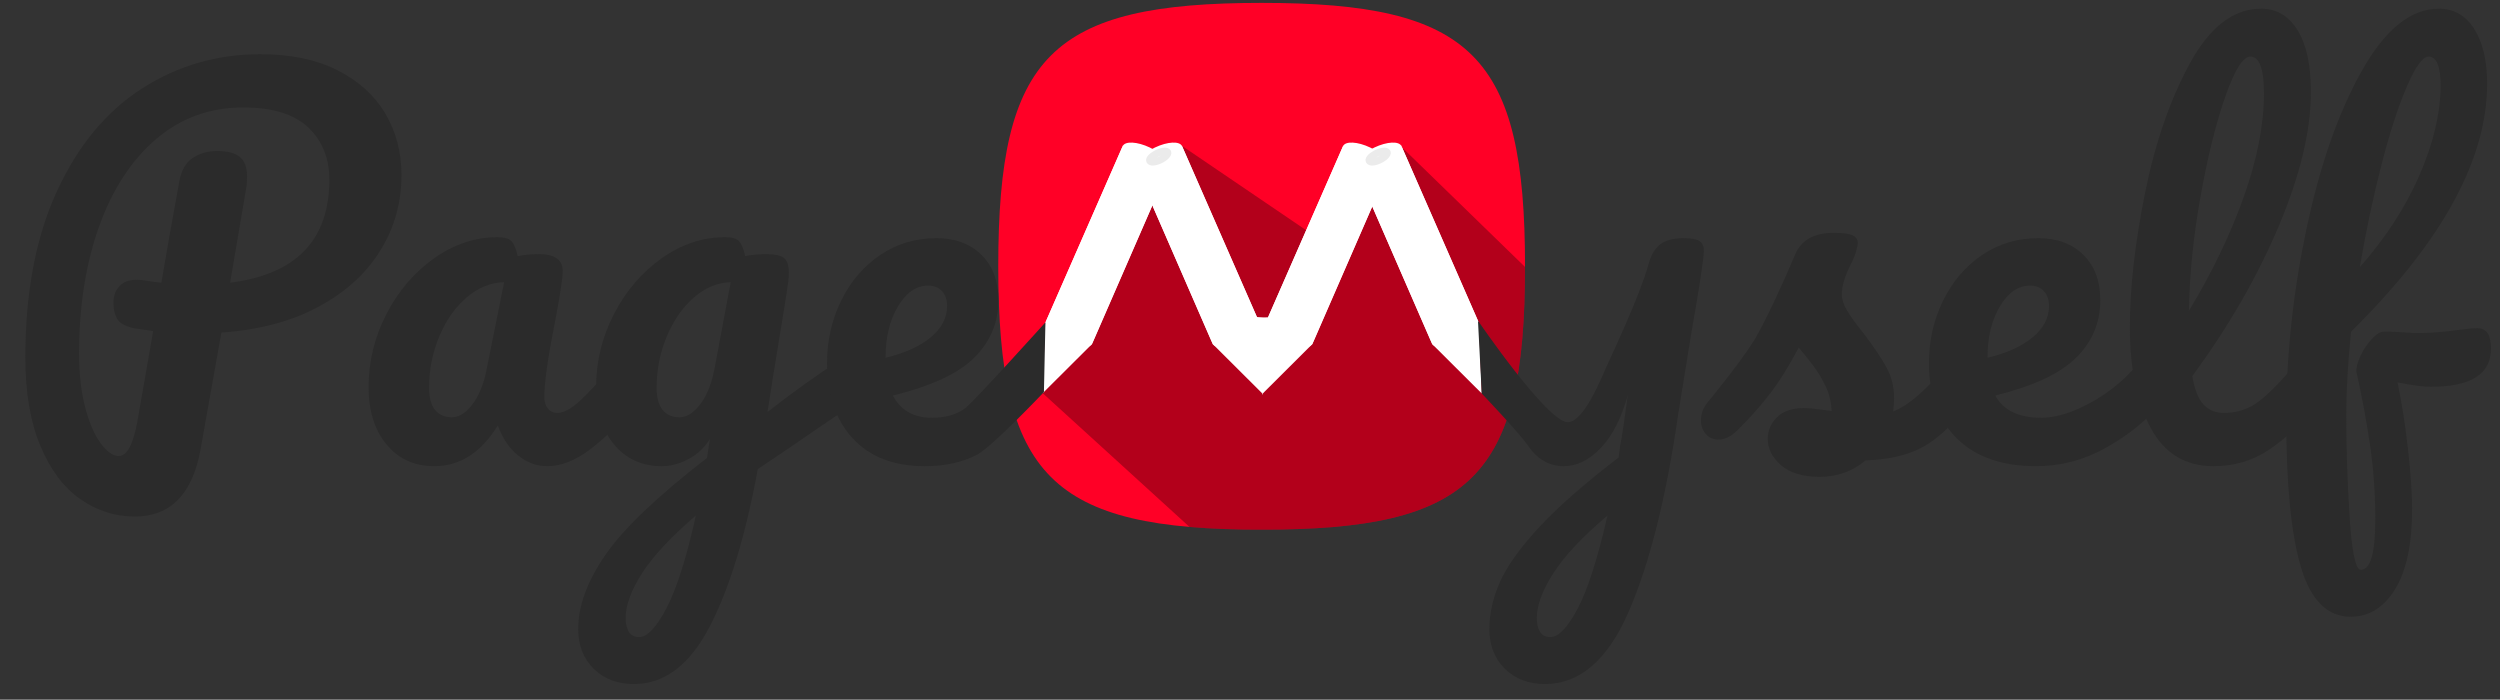 <?xml version="1.0" encoding="UTF-8" standalone="no"?>
<!DOCTYPE svg PUBLIC "-//W3C//DTD SVG 1.1//EN" "http://www.w3.org/Graphics/SVG/1.1/DTD/svg11.dtd">
<svg width="100%" height="100%" viewBox="0 0 661 185" version="1.1" xmlns="http://www.w3.org/2000/svg" xmlns:xlink="http://www.w3.org/1999/xlink" xml:space="preserve" xmlns:serif="http://www.serif.com/" style="fill-rule:evenodd;clip-rule:evenodd;stroke-linejoin:round;">
    <rect x="0" y="0" width="661" height="185" fill="#333333" stroke="none"/>
    <g id="logo-squared.afdesign" transform="matrix(0.272,0,0,0.272,333.57,70.393)">
        <g transform="matrix(1,0,0,1,-256,-256)">
            <clipPath id="_clip1">
                <rect x="0" y="0" width="512" height="512"/>
            </clipPath>
            <g clip-path="url(#_clip1)">
                <g transform="matrix(3.048,0,0,3.048,0,-2.84217e-14)">
                    <path d="M0,84C0,16.8 16.8,0 84,0C151.2,0 168,16.8 168,84C168,151.2 151.2,168 84,168C16.8,168 0,151.2 0,84" style="fill:rgb(255,0,38);fill-rule:nonzero;"/>
                    <clipPath id="_clip2">
                        <path d="M0,84C0,16.8 16.8,0 84,0C151.2,0 168,16.8 168,84C168,151.2 151.2,168 84,168C16.8,168 0,151.2 0,84" clip-rule="nonzero"/>
                    </clipPath>
                    <g clip-path="url(#_clip2)">
                        <g transform="matrix(0.328,0,0,0.328,1.312,9.32587e-15)">
                            <path d="M39.184,379.481L173.232,138.089L322.754,239.645L385.502,137.512L529.022,277.027L542.373,521.346L309.403,525.351L198.592,524.683L39.184,379.481Z" style="fill-opacity:0.3;"/>
                        </g>
                    </g>
                </g>
                <g transform="matrix(1.073,0,0,1.073,-12.806,-115.408)">
                    <g transform="matrix(2.916,0,0,2.916,-1159.62,230.845)">
                        <g transform="matrix(1,0,0,1,405.664,0)">
                            <path d="M10.67,57.4L9.83,79.06L24.88,64.06L24.77,64.06C24.883,63.986 24.985,63.895 25.07,63.79L25.15,63.79L49.05,9C49.76,7.38 47.14,4.54 43.2,2.66C39.26,0.78 35.47,0.61 34.76,2.24L10.78,57L10.67,57.4Z" style="fill:white;fill-rule:nonzero;"/>
                        </g>
                        <g transform="matrix(1,0,0,1,405.664,0)">
                            <path d="M34.9,1.91C34.41,3.16 35.81,5.09 38.24,6.75L14.18,61.67C12,60.22 10.78,58.25 10.75,57L34.89,1.9L34.9,1.91Z" style="fill:white;fill-rule:nonzero;"/>
                        </g>
                        <g transform="matrix(1,0,0,1,405.664,0)">
                            <path d="M25.3,63.58C24.76,64.82 22.3,64.95 19.56,64.18L43.61,9.28C46.34,10.05 48.61,9.91 49.17,8.73L26,62C26,62 25.43,63.29 25.3,63.58Z" style="fill:white;fill-rule:nonzero;"/>
                        </g>
                        <g transform="matrix(1,0,0,1,405.664,0)">
                            <path d="M16.64,63.07C15.785,62.669 14.962,62.201 14.18,61.67L38.24,6.75C39.04,7.299 39.883,7.784 40.76,8.2C41.68,8.635 42.633,8.996 43.61,9.28L19.61,64.18C18.589,63.9 17.595,63.528 16.64,63.07Z" style="fill:white;fill-rule:nonzero;"/>
                        </g>
                    </g>
                    <g transform="matrix(-2.916,0,0,2.916,1462.72,230.845)">
                        <g transform="matrix(1,0,0,1,405.664,0)">
                            <path d="M10.67,57.4L9.83,79.06L24.88,64.06L24.77,64.06C24.883,63.986 24.985,63.895 25.07,63.79L25.15,63.79L49.05,9C49.76,7.38 47.14,4.54 43.2,2.66C39.26,0.78 35.47,0.61 34.76,2.24L10.78,57L10.67,57.4Z" style="fill:white;fill-rule:nonzero;"/>
                        </g>
                        <g transform="matrix(1,0,0,1,405.664,0)">
                            <path d="M34.9,1.91C34.41,3.16 35.81,5.09 38.24,6.75L14.18,61.67C12,60.22 10.78,58.25 10.75,57L34.89,1.9L34.9,1.91Z" style="fill:white;fill-rule:nonzero;"/>
                        </g>
                        <g transform="matrix(1,0,0,1,405.664,0)">
                            <path d="M25.3,63.58C24.76,64.82 22.3,64.95 19.56,64.18L43.61,9.28C46.34,10.05 48.61,9.91 49.17,8.73L26,62C26,62 25.43,63.29 25.3,63.58Z" style="fill:white;fill-rule:nonzero;"/>
                        </g>
                        <g transform="matrix(1,0,0,1,405.664,0)">
                            <path d="M16.64,63.07C15.785,62.669 14.962,62.201 14.18,61.67L38.24,6.75C39.04,7.299 39.883,7.784 40.76,8.2C41.68,8.635 42.633,8.996 43.61,9.28L19.61,64.18C18.589,63.9 17.595,63.528 16.64,63.07Z" style="fill:white;fill-rule:nonzero;"/>
                        </g>
                        <g transform="matrix(1,0,0,1,405.664,0)">
                            <path d="M44.68,6.94C44.17,7.4 42.56,7.1 41.09,6.28C39.62,5.46 38.83,4.41 39.34,4C39.85,3.59 41.45,3.84 42.93,4.67C44.41,5.5 45.19,6.49 44.68,6.94Z" style="fill:white;fill-rule:nonzero;stroke:black;stroke-opacity:0.08;stroke-width:2.21px;"/>
                        </g>
                        <g transform="matrix(1,0,0,1,405.664,0)">
                            <path d="M4.495,54.228L9.72,79.564L15.173,54.661C13.713,55.301 5.165,56.228 4.495,54.228Z" style="fill:white;fill-rule:nonzero;"/>
                        </g>
                    </g>
                    <g transform="matrix(2.916,0,0,2.916,-959.991,230.845)">
                        <g transform="matrix(1,0,0,1,405.664,0)">
                            <path d="M10.67,57.4L9.83,79.06L24.88,64.06L24.77,64.06C24.883,63.986 24.985,63.895 25.07,63.79L25.15,63.79L49.05,9C49.76,7.38 47.14,4.54 43.2,2.66C39.26,0.78 35.47,0.61 34.76,2.24L10.78,57L10.67,57.4Z" style="fill:white;fill-rule:nonzero;"/>
                        </g>
                        <g transform="matrix(1,0,0,1,405.664,0)">
                            <path d="M34.9,1.91C34.41,3.16 35.81,5.09 38.24,6.75L14.18,61.67C12,60.22 10.78,58.25 10.75,57L34.89,1.9L34.9,1.91Z" style="fill:white;fill-rule:nonzero;"/>
                        </g>
                        <g transform="matrix(1,0,0,1,405.664,0)">
                            <path d="M25.3,63.58C24.76,64.82 22.3,64.95 19.56,64.18L43.61,9.28C46.34,10.05 48.61,9.91 49.17,8.73L26,62C26,62 25.43,63.29 25.3,63.58Z" style="fill:white;fill-rule:nonzero;"/>
                        </g>
                        <g transform="matrix(1,0,0,1,405.664,0)">
                            <path d="M16.64,63.07C15.785,62.669 14.962,62.201 14.18,61.67L38.24,6.75C39.04,7.299 39.883,7.784 40.76,8.2C41.68,8.635 42.633,8.996 43.61,9.28L19.61,64.18C18.589,63.9 17.595,63.528 16.64,63.07Z" style="fill:white;fill-rule:nonzero;"/>
                        </g>
                    </g>
                    <g transform="matrix(-2.916,0,0,2.916,1661.51,230.845)">
                        <g transform="matrix(1,0,0,1,405.664,0)">
                            <path d="M10.67,57.4L9.83,79.06L24.88,64.06L24.77,64.06C24.883,63.986 24.985,63.895 25.07,63.79L25.15,63.79L49.05,9C49.76,7.38 47.14,4.54 43.2,2.66C39.26,0.78 35.47,0.61 34.76,2.24L10.78,57L10.67,57.4Z" style="fill:white;fill-rule:nonzero;"/>
                        </g>
                        <g transform="matrix(1,0,0,1,405.664,0)">
                            <path d="M34.9,1.91C34.41,3.16 35.81,5.09 38.24,6.75L14.18,61.67C12,60.22 10.78,58.25 10.75,57L34.89,1.9L34.9,1.91Z" style="fill:white;fill-rule:nonzero;"/>
                        </g>
                        <g transform="matrix(1,0,0,1,405.664,0)">
                            <path d="M25.3,63.58C24.76,64.82 22.3,64.95 19.56,64.18L43.61,9.28C46.34,10.05 48.61,9.91 49.17,8.73L26,62C26,62 25.43,63.29 25.3,63.58Z" style="fill:white;fill-rule:nonzero;"/>
                        </g>
                        <g transform="matrix(1,0,0,1,405.664,0)">
                            <path d="M16.64,63.07C15.785,62.669 14.962,62.201 14.18,61.67L38.24,6.75C39.04,7.299 39.883,7.784 40.76,8.2C41.68,8.635 42.633,8.996 43.61,9.28L19.61,64.18C18.589,63.9 17.595,63.528 16.64,63.07Z" style="fill:white;fill-rule:nonzero;"/>
                        </g>
                        <g transform="matrix(1,0,0,1,405.664,0)">
                            <path d="M44.68,6.94C44.17,7.4 42.56,7.1 41.09,6.28C39.62,5.46 38.83,4.41 39.34,4C39.85,3.59 41.45,3.84 42.93,4.67C44.41,5.5 45.19,6.49 44.68,6.94Z" style="fill:white;fill-rule:nonzero;stroke:black;stroke-opacity:0.08;stroke-width:2.21px;"/>
                        </g>
                    </g>
                </g>
            </g>
        </g>
    </g>
    <g id="Black" transform="matrix(1,0,0,1,-55.156,-11.223)">
        <g transform="matrix(1,0,0,1,6.405,44.306)">
            <path d="M154.907,13.247C154.907,20.5 153.029,27.156 149.275,33.215C145.52,39.274 140.059,44.223 132.891,48.063C125.723,51.903 117.189,54.164 107.291,54.847L101.787,85.695C99.653,97.556 93.851,103.487 84.379,103.487C79.173,103.487 74.373,101.951 69.979,98.879C65.584,95.807 62.064,91.114 59.419,84.799C56.773,78.484 55.451,70.719 55.451,61.503C55.451,44.18 58.245,29.482 63.835,17.407C69.424,5.332 76.933,-3.713 86.363,-9.729C95.792,-15.745 106.181,-18.753 117.531,-18.753C125.552,-18.753 132.357,-17.345 137.947,-14.529C143.536,-11.713 147.76,-7.894 150.619,-3.073C153.477,1.748 154.907,7.188 154.907,13.247ZM109.595,41.663C127.088,39.444 135.835,30.356 135.835,14.399C135.835,8.767 133.979,4.18 130.267,0.639C126.555,-2.902 120.816,-4.673 113.051,-4.673C104.261,-4.673 96.603,-1.9 90.075,3.647C83.547,9.194 78.512,16.895 74.971,26.751C71.429,36.607 69.659,47.85 69.659,60.479C69.659,65.77 70.192,70.463 71.259,74.559C72.325,78.655 73.691,81.834 75.355,84.095C77.019,86.356 78.619,87.487 80.155,87.487C82.288,87.487 83.909,84.543 85.019,78.655L89.243,54.463C85.915,53.951 84.464,53.738 84.891,53.823C82.331,53.396 80.667,52.607 79.899,51.455C79.131,50.303 78.747,48.831 78.747,47.039C78.747,45.162 79.28,43.668 80.347,42.559C81.413,41.45 82.885,40.895 84.763,40.895C85.616,40.895 86.256,40.938 86.683,41.023C88.731,41.364 90.309,41.578 91.419,41.663C92.528,35.007 94.107,26.09 96.155,14.911C96.667,12.01 97.84,9.94 99.675,8.703C101.509,7.466 103.664,6.847 106.139,6.847C108.955,6.847 110.981,7.38 112.219,8.447C113.456,9.514 114.075,11.199 114.075,13.503C114.075,14.868 113.989,15.978 113.819,16.831L109.595,41.663Z" style="fill:rgb(43,43,43);fill-rule:nonzero;"/>
            <path d="M163.611,90.175C158.32,90.175 154.096,88.255 150.939,84.415C147.781,80.575 146.203,75.54 146.203,69.311C146.203,62.484 147.781,56.02 150.939,49.919C154.096,43.818 158.299,38.911 163.547,35.199C168.795,31.487 174.363,29.631 180.251,29.631C182.128,29.631 183.387,29.994 184.027,30.719C184.667,31.444 185.2,32.746 185.627,34.623C187.419,34.282 189.296,34.111 191.259,34.111C195.44,34.111 197.531,35.604 197.531,38.591C197.531,40.383 196.891,44.65 195.611,51.391C193.648,61.204 192.667,68.031 192.667,71.871C192.667,73.151 192.987,74.175 193.627,74.943C194.267,75.711 195.099,76.095 196.123,76.095C197.744,76.095 199.707,75.05 202.011,72.959C204.315,70.868 207.429,67.476 211.355,62.783C212.379,61.588 213.531,60.991 214.811,60.991C215.92,60.991 216.795,61.503 217.435,62.527C218.075,63.551 218.395,64.959 218.395,66.751C218.395,70.164 217.584,72.81 215.963,74.687C212.464,79.039 208.752,82.708 204.827,85.695C200.901,88.682 197.104,90.175 193.435,90.175C190.619,90.175 188.037,89.215 185.691,87.295C183.344,85.375 181.573,82.751 180.379,79.423C175.941,86.591 170.352,90.175 163.611,90.175ZM168.219,77.247C170.096,77.247 171.888,76.138 173.595,73.919C175.301,71.7 176.539,68.756 177.307,65.087L182.043,41.535C178.459,41.62 175.152,42.964 172.123,45.567C169.093,48.17 166.683,51.604 164.891,55.871C163.099,60.138 162.203,64.66 162.203,69.439C162.203,72.084 162.736,74.047 163.803,75.327C164.869,76.607 166.341,77.247 168.219,77.247Z" style="fill:rgb(43,43,43);fill-rule:nonzero;"/>
            <path d="M273.563,61.247C274.672,61.247 275.547,61.78 276.187,62.847C276.827,63.914 277.147,65.258 277.147,66.879C277.147,68.842 276.848,70.378 276.251,71.487C275.653,72.596 274.715,73.578 273.435,74.431C266.096,79.38 260.72,83.05 257.307,85.439L249.115,90.943C245.872,108.607 241.627,122.495 236.379,132.607C231.131,142.719 224.453,147.775 216.347,147.775C211.995,147.775 208.453,146.431 205.723,143.743C202.992,141.055 201.627,137.535 201.627,133.183C201.627,127.124 204.016,120.618 208.795,113.663C213.573,106.708 222.533,98.154 235.675,87.999L236.443,83.007C234.992,85.311 233.093,87.082 230.747,88.319C228.4,89.556 226.075,90.175 223.771,90.175C218.48,90.175 214.256,88.255 211.099,84.415C207.941,80.575 206.363,75.54 206.363,69.311C206.363,62.484 207.941,56.02 211.099,49.919C214.256,43.818 218.459,38.911 223.707,35.199C228.955,31.487 234.523,29.631 240.411,29.631C242.288,29.631 243.547,29.994 244.187,30.719C244.827,31.444 245.36,32.746 245.787,34.623C247.408,34.282 249.285,34.111 251.419,34.111C253.552,34.111 255.067,34.431 255.963,35.071C256.859,35.711 257.307,36.97 257.307,38.847C257.307,39.871 257.264,40.682 257.179,41.279C256.837,43.924 255.771,50.623 253.979,61.375C253.637,63.423 253.275,65.663 252.891,68.095C252.507,70.527 252.101,73.108 251.675,75.839C258.245,70.719 264.56,66.196 270.619,62.271C271.728,61.588 272.709,61.247 273.563,61.247ZM228.379,77.247C230.341,77.247 232.219,76.052 234.011,73.663C235.803,71.274 237.083,67.86 237.851,63.423L241.947,41.535C238.448,41.62 235.205,42.964 232.219,45.567C229.232,48.17 226.843,51.604 225.051,55.871C223.259,60.138 222.363,64.66 222.363,69.439C222.363,72.084 222.896,74.047 223.963,75.327C225.029,76.607 226.501,77.247 228.379,77.247ZM217.755,135.359C219.888,135.359 222.299,132.799 224.987,127.679C227.675,122.559 230.256,114.41 232.731,103.231C226.16,108.863 221.424,113.94 218.523,118.463C215.621,122.986 214.171,126.954 214.171,130.367C214.171,131.818 214.448,133.012 215.003,133.951C215.557,134.89 216.475,135.359 217.755,135.359Z" style="fill:rgb(43,43,43);fill-rule:nonzero;"/>
            <path d="M325.163,52.149L324.765,70.582C324.765,70.582 311.045,85.055 307.163,87.103C303.28,89.151 298.651,90.175 293.275,90.175C285.083,90.175 278.725,87.722 274.203,82.815C269.68,77.908 267.419,71.274 267.419,62.911C267.419,57.023 268.656,51.54 271.131,46.463C273.605,41.386 277.04,37.354 281.435,34.367C285.829,31.38 290.8,29.887 296.347,29.887C301.296,29.887 305.264,31.359 308.251,34.303C311.237,37.247 312.731,41.236 312.731,46.271C312.731,52.159 310.619,57.215 306.395,61.439C302.171,65.663 294.981,69.012 284.827,71.487C286.875,75.412 290.331,77.375 295.195,77.375C298.693,77.375 301.573,76.564 303.835,74.943C306.096,73.322 325.163,52.149 325.163,52.149ZM294.171,42.431C291.013,42.431 288.347,44.266 286.171,47.935C283.995,51.604 282.907,56.042 282.907,61.247L282.907,61.503C287.941,60.308 291.909,58.516 294.811,56.127C297.712,53.738 299.163,50.964 299.163,47.807C299.163,46.186 298.715,44.884 297.819,43.903C296.923,42.922 295.707,42.431 294.171,42.431Z" style="fill:rgb(43,43,43);fill-rule:nonzero;"/>
        </g>
        <g transform="matrix(1,0,0,1,399.895,44.306)">
            <path d="M100.507,29.887C102.469,29.887 103.835,30.143 104.603,30.655C105.371,31.167 105.755,32.02 105.755,33.215C105.755,35.263 104.645,42.559 102.427,55.103C100.464,67.135 99.312,74.26 98.971,76.479C95.813,98.41 91.461,115.775 85.915,128.575C80.368,141.375 72.987,147.775 63.771,147.775C59.419,147.775 55.877,146.431 53.147,143.743C50.416,141.055 49.051,137.535 49.051,133.183C49.051,129.172 49.968,125.076 51.803,120.895C53.637,116.714 57.051,111.914 62.043,106.495C67.035,101.076 74.096,94.868 83.227,87.871L83.611,84.927C84.208,81.77 84.891,77.247 85.659,71.359C83.952,77.503 81.563,82.175 78.491,85.375C75.419,88.575 72.176,90.175 68.763,90.175C64.923,90.175 61.787,88.404 59.355,84.863C56.923,81.322 47.034,70.967 47.034,70.967L46.037,51.706C46.037,51.706 64.305,78.462 69.734,78.541C74.081,78.604 78.758,66.597 80.335,63.155C81.667,60.245 88.987,44.65 91.035,37.055C91.717,34.495 92.763,32.66 94.171,31.551C95.579,30.442 97.691,29.887 100.507,29.887ZM65.179,135.359C67.312,135.359 69.701,132.884 72.347,127.935C74.992,122.986 77.637,114.751 80.283,103.231C73.712,108.778 68.955,113.834 66.011,118.399C63.067,122.964 61.595,126.954 61.595,130.367C61.595,131.818 61.872,133.012 62.427,133.951C62.981,134.89 63.899,135.359 65.179,135.359Z" style="fill:rgb(43,43,43);fill-rule:nonzero;"/>
            <path d="M136.347,92.991C131.909,92.991 128.517,91.967 126.171,89.919C123.824,87.871 122.651,85.567 122.651,83.007C122.651,80.788 123.461,78.868 125.083,77.247C126.704,75.626 129.093,74.815 132.251,74.815C133.36,74.815 134.661,74.922 136.155,75.135C137.648,75.348 138.779,75.498 139.547,75.583C139.461,73.364 138.971,71.274 138.075,69.311C137.179,67.348 136.048,65.45 134.683,63.615C133.317,61.78 132.037,60.18 130.843,58.815C128.197,63.85 125.573,68.031 122.971,71.359C120.368,74.687 117.531,77.844 114.459,80.831C112.923,82.367 111.301,83.135 109.595,83.135C108.229,83.135 107.12,82.644 106.267,81.663C105.413,80.682 104.987,79.466 104.987,78.015C104.987,76.308 105.584,74.73 106.779,73.279L108.443,71.231C113.136,65.428 116.677,60.65 119.067,56.895C120.517,54.42 122.224,51.114 124.187,46.975C126.149,42.836 128.069,38.548 129.947,34.111C131.568,30.356 134.939,28.479 140.059,28.479C142.448,28.479 144.112,28.692 145.051,29.119C145.989,29.546 146.459,30.228 146.459,31.167C146.459,31.679 146.288,32.49 145.947,33.599C145.605,34.708 145.136,35.818 144.539,36.927C143.003,39.999 142.235,42.602 142.235,44.735C142.235,46.015 142.683,47.423 143.579,48.959C144.475,50.495 145.861,52.415 147.739,54.719C150.469,58.303 152.539,61.354 153.947,63.871C155.355,66.388 156.059,69.14 156.059,72.127C156.059,72.98 155.973,74.175 155.803,75.711C159.984,74.09 164.891,69.78 170.523,62.783C171.547,61.588 172.699,60.991 173.979,60.991C175.088,60.991 175.963,61.503 176.603,62.527C177.243,63.551 177.563,64.959 177.563,66.751C177.563,69.994 176.752,72.639 175.131,74.687C170.864,79.978 166.789,83.583 162.907,85.503C159.024,87.423 154.224,88.468 148.507,88.639C145.093,91.54 141.04,92.991 136.347,92.991Z" style="fill:rgb(43,43,43);fill-rule:nonzero;"/>
            <path d="M224.283,60.991C225.392,60.991 226.267,61.503 226.907,62.527C227.547,63.551 227.867,64.959 227.867,66.751C227.867,70.164 227.056,72.81 225.435,74.687C222.277,78.527 217.819,82.068 212.059,85.311C206.299,88.554 200.133,90.175 193.563,90.175C184.603,90.175 177.648,87.743 172.699,82.879C167.749,78.015 165.275,71.359 165.275,62.911C165.275,57.023 166.512,51.54 168.987,46.463C171.461,41.386 174.896,37.354 179.291,34.367C183.685,31.38 188.656,29.887 194.203,29.887C199.152,29.887 203.12,31.359 206.107,34.303C209.093,37.247 210.587,41.236 210.587,46.271C210.587,52.159 208.475,57.215 204.251,61.439C200.027,65.663 192.88,69.012 182.811,71.487C184.944,75.412 188.997,77.375 194.971,77.375C198.811,77.375 203.184,76.031 208.091,73.343C212.997,70.655 217.243,67.135 220.827,62.783C221.851,61.588 223.003,60.991 224.283,60.991ZM192.027,42.431C188.869,42.431 186.203,44.266 184.027,47.935C181.851,51.604 180.763,56.042 180.763,61.247L180.763,61.503C185.797,60.308 189.765,58.516 192.667,56.127C195.568,53.738 197.019,50.964 197.019,47.807C197.019,46.186 196.571,44.884 195.675,43.903C194.779,42.922 193.563,42.431 192.027,42.431Z" style="fill:rgb(43,43,43);fill-rule:nonzero;"/>
            <path d="M266.011,60.991C267.12,60.991 267.995,61.503 268.635,62.527C269.275,63.551 269.595,64.959 269.595,66.751C269.595,70.164 268.784,72.81 267.163,74.687C263.493,79.21 259.504,82.922 255.195,85.823C250.885,88.724 246,90.175 240.539,90.175C233.029,90.175 227.461,86.762 223.835,79.935C220.208,73.108 218.395,64.276 218.395,53.439C218.395,43.028 219.739,31.167 222.427,17.855C225.115,4.543 229.083,-6.892 234.331,-16.449C239.579,-26.006 245.829,-30.785 253.083,-30.785C257.179,-30.785 260.4,-28.886 262.747,-25.089C265.093,-21.292 266.267,-15.852 266.267,-8.769C266.267,1.386 263.451,13.162 257.819,26.559C252.187,39.956 244.549,53.226 234.907,66.367C235.504,69.866 236.485,72.362 237.851,73.855C239.216,75.348 241.008,76.095 243.227,76.095C246.725,76.095 249.797,75.092 252.443,73.087C255.088,71.082 258.459,67.647 262.555,62.783C263.579,61.588 264.731,60.991 266.011,60.991ZM250.267,-18.113C248.304,-18.113 246.085,-14.572 243.611,-7.489C241.136,-0.406 238.96,8.383 237.083,18.879C235.205,29.375 234.181,39.444 234.011,49.087C240.069,39.103 244.891,29.098 248.475,19.071C252.059,9.044 253.851,-0.108 253.851,-8.385C253.851,-14.87 252.656,-18.113 250.267,-18.113Z" style="fill:rgb(43,43,43);fill-rule:nonzero;"/>
            <path d="M310.299,53.695C312.688,53.695 313.883,55.487 313.883,59.071C313.883,65.812 308.592,69.183 298.011,69.183C295.963,69.183 293.019,68.799 289.179,68.031C290.288,73.322 291.205,79.188 291.931,85.631C292.656,92.074 293.019,97.386 293.019,101.567C293.019,110.783 291.525,117.823 288.539,122.687C285.552,127.551 281.627,129.983 276.763,129.983C270.619,129.983 266.245,125.631 263.643,116.927C261.04,108.223 259.739,95.082 259.739,77.503C259.739,61.119 261.509,44.5 265.051,27.647C268.592,10.794 273.456,-3.158 279.643,-14.209C285.829,-25.26 292.635,-30.785 300.059,-30.785C304.069,-30.785 307.205,-28.993 309.467,-25.409C311.728,-21.825 312.859,-17.004 312.859,-10.945C312.859,9.108 300.869,30.954 276.891,54.591C276.037,62.954 275.611,70.292 275.611,76.607C275.611,85.396 275.909,94.42 276.507,103.679C277.104,112.938 278.085,117.567 279.451,117.567C282.011,117.567 283.291,113.13 283.291,104.255C283.291,97.599 282.843,91.156 281.947,84.927C281.051,78.698 279.835,72.127 278.299,65.215C278.213,64.106 278.576,62.698 279.387,60.991C280.197,59.284 281.2,57.791 282.395,56.511C283.589,55.231 284.656,54.591 285.595,54.591C287.301,54.591 289.349,54.676 291.739,54.847C292.507,54.932 293.403,54.975 294.427,54.975C297.84,54.975 301.637,54.676 305.819,54.079C306.501,53.994 307.227,53.908 307.995,53.823C308.763,53.738 309.531,53.695 310.299,53.695ZM297.371,-18.113C295.835,-18.113 293.936,-15.51 291.675,-10.305C289.413,-5.1 287.173,1.791 284.955,10.367C282.736,18.943 280.816,28.01 279.195,37.567C286.021,29.802 291.269,21.716 294.939,13.311C298.608,4.906 300.485,-2.966 300.571,-10.305C300.571,-15.51 299.504,-18.113 297.371,-18.113Z" style="fill:rgb(43,43,43);fill-rule:nonzero;"/>
        </g>
    </g>
</svg>
